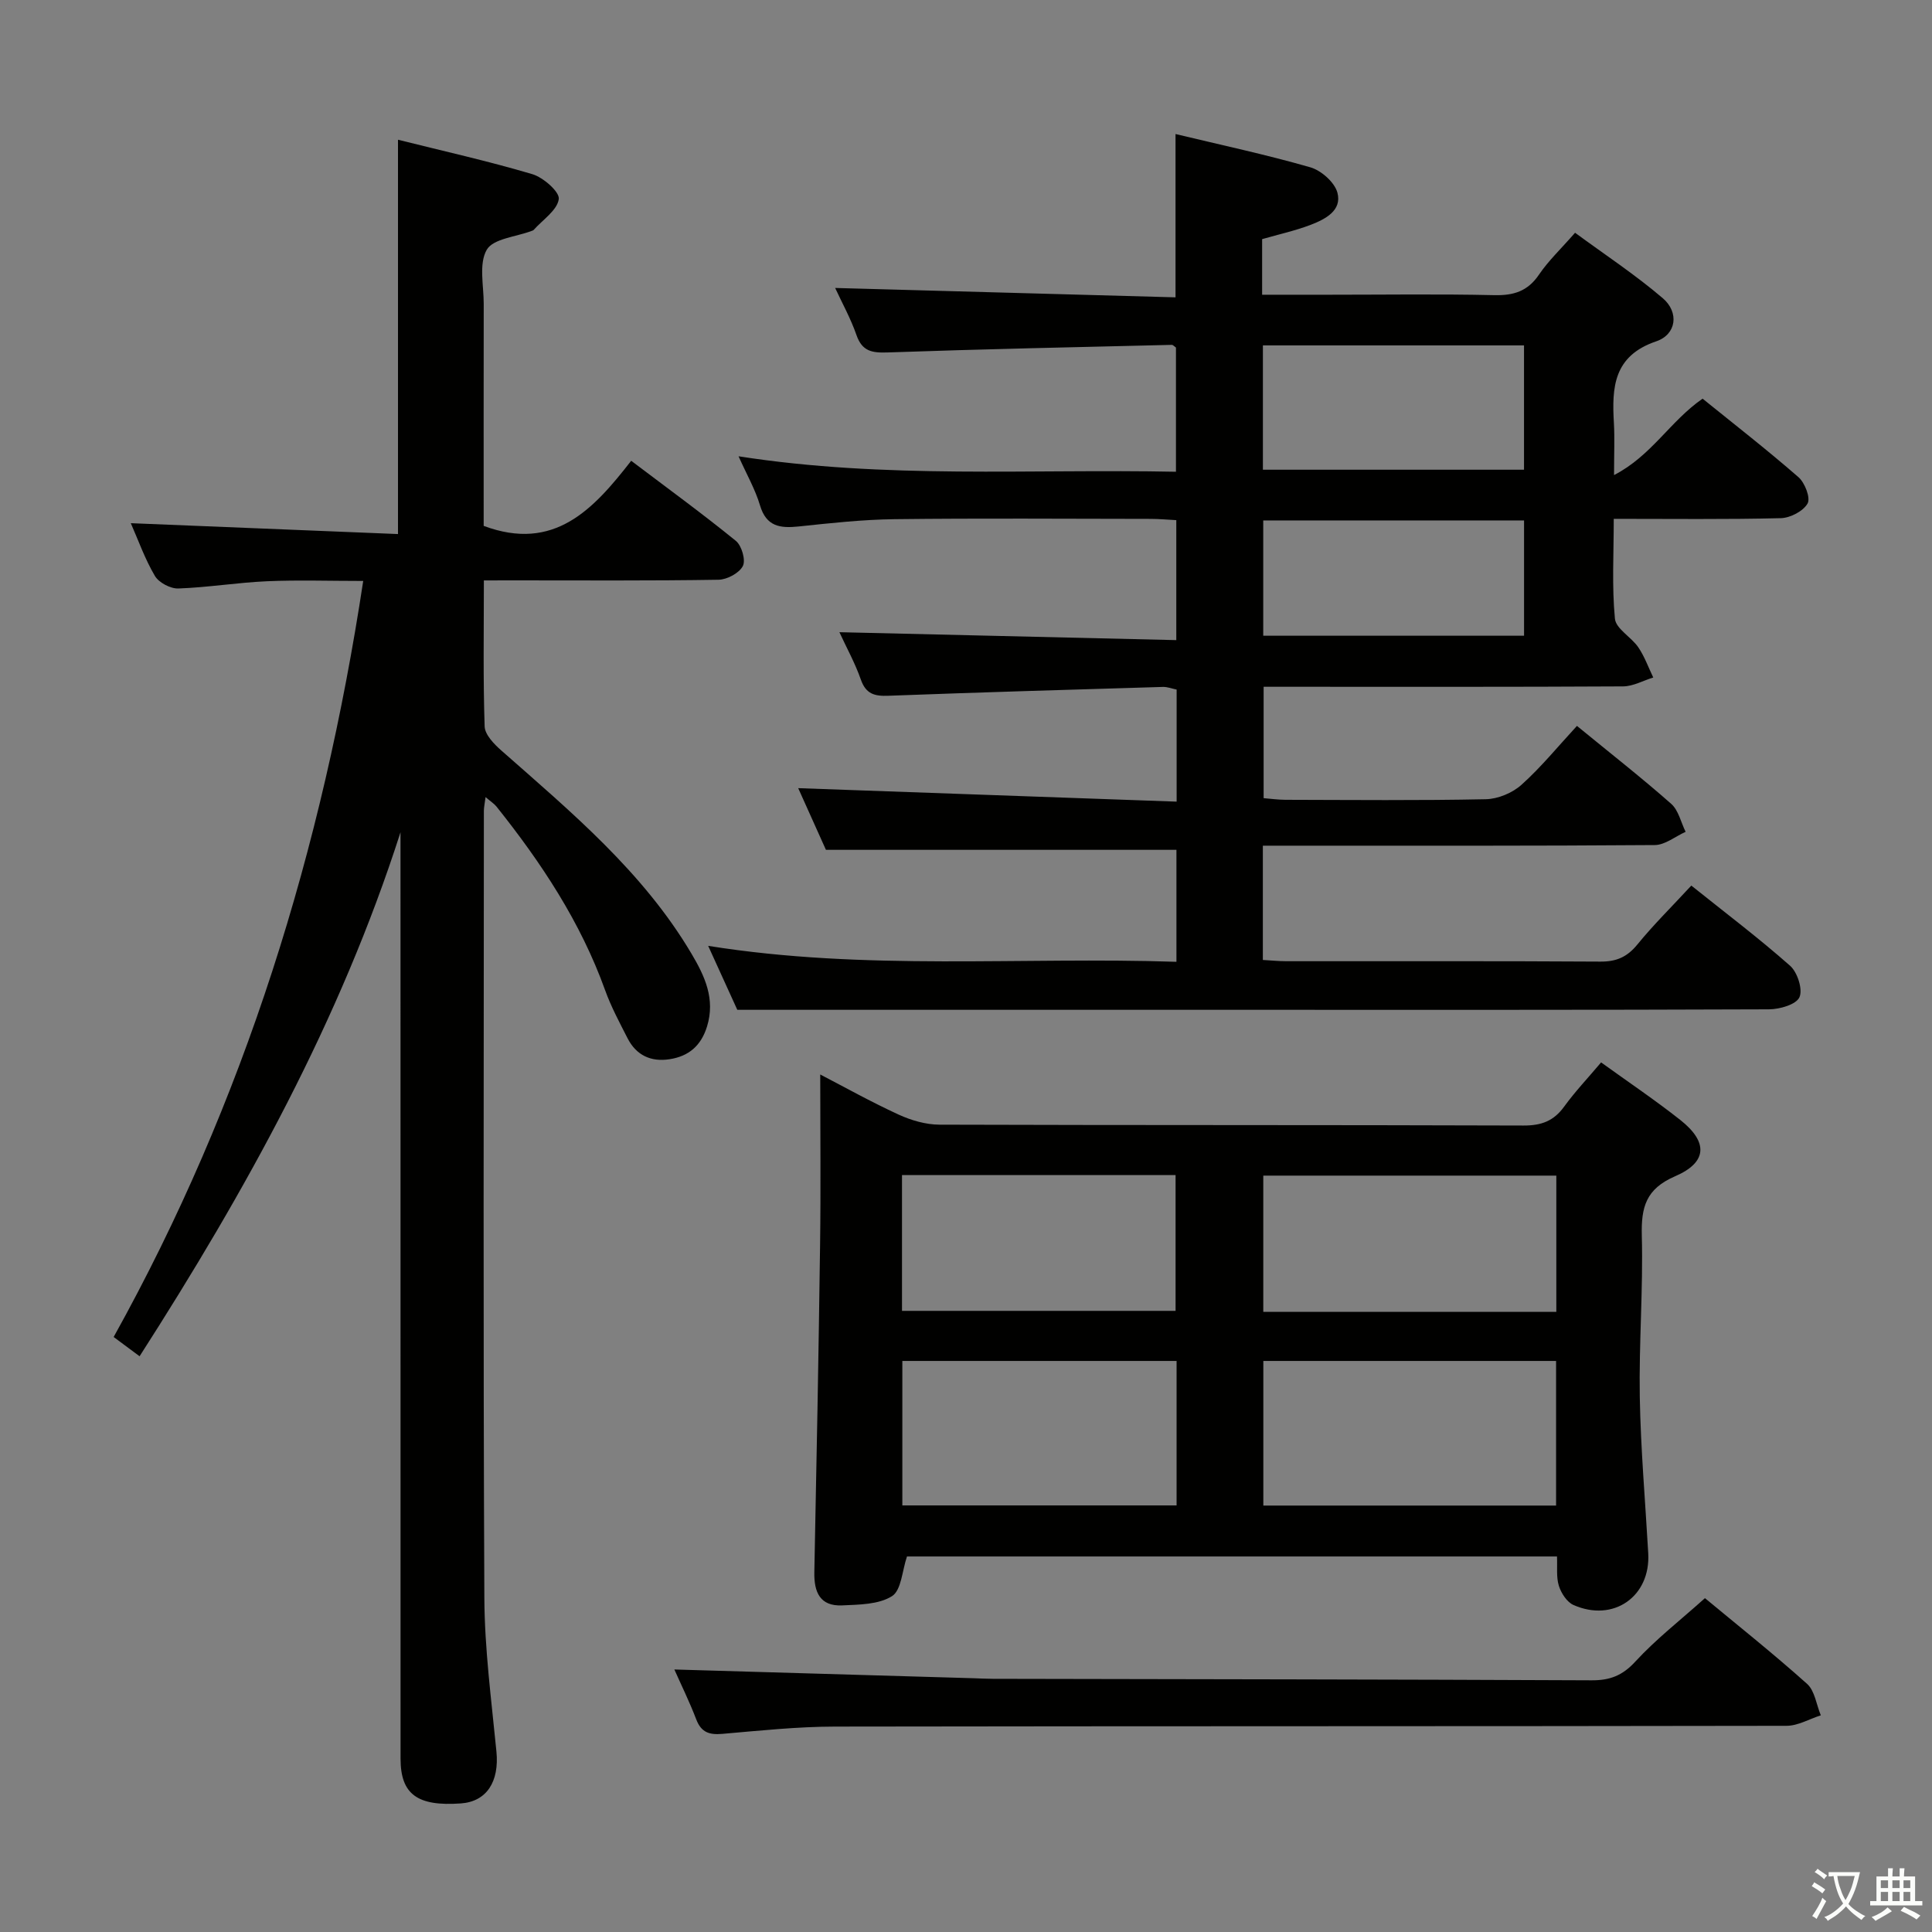<svg enable-background="new 0 0 400 400" viewBox="0 0 400 400" xmlns="http://www.w3.org/2000/svg"><rect x="0" y="0" width="400" height="400" fill="#808080" stroke="none"/><path d="m377.9 391.2c-.2.3-.4.5-.6.8-.7-.6-1.4-1-2.2-1.5.2-.3.4-.5.5-.8.6.4 1.4.8 2.3 1.5zm-1.8 6.1c-.2-.2-.5-.4-.9-.6.4-.6.8-1.2 1.2-1.9s.7-1.3.9-1.9c.3.3.5.5.8.7-.7 1.3-1.4 2.6-2 3.7zm2.2-9c-.3.3-.5.5-.6.8-.6-.6-1.3-1.1-2-1.5.3-.3.5-.5.6-.7.6.5 1.3.9 2 1.4zm.3.2v-.9h2 4.5c-.3 1.3-.6 2.5-1 3.6s-.9 2.1-1.4 3c.4.5 1 1 1.6 1.4s1.2.8 1.9 1.1c-.3.2-.5.4-.8.8-.4-.3-1-.7-1.6-1.2s-1.2-1.1-1.6-1.6c-.5.6-1.1 1.1-1.7 1.6s-1.4.9-2.1 1.4c-.1-.3-.3-.5-.7-.8.6-.2 1.2-.5 1.9-1s1.4-1.1 2-1.8c-.5-.8-.9-1.6-1.2-2.5s-.6-2-.8-3.2c-.4.1-.7.1-1 .1zm2.5 2.7c.3 1 .7 1.7 1 2.2.3-.5.6-1.1 1-2s.6-1.9.9-3h-3.2-.4c.1.9.3 1.8.7 2.8z" fill="#fbfcfa"/><path d="m396.5 388.5v1.5 3.6h1.5v.9c-.4 0-1 0-1.7 0h-7.9c-.5 0-.9 0-1.2 0v-.9h1.3v-3.5c0-.7 0-1.2 0-1.6h2.4c0-.8 0-1.4 0-1.7h1c0 .3-.1.8-.1 1.7h1.5c0-.8 0-1.4 0-1.7h1c0 .3-.1.9-.1 1.7zm-8.2 9.2c-.2-.3-.5-.5-.8-.8.8-.3 1.4-.6 1.9-.9s1-.7 1.4-1.1c.3.3.6.5.9.8-1.6 1-2.8 1.6-3.4 2zm2.6-6.8v-1.6h-1.5v1.6zm0 2.7v-1.9h-1.5v1.9zm2.4-2.7v-1.6h-1.5v1.6zm0 2.7v-1.9h-1.5v1.9zm.2 2 .7-.8c.4.2.9.5 1.6.8s1.3.7 1.8 1c-.3.3-.5.5-.8.8-.4-.3-1.5-1-3.3-1.8zm2-4.7v-1.6h-1.4v1.6zm0 2.7v-1.9h-1.4v1.9z" fill="#fbfcfa"/><g fill="#010100"><path d="m243.57 199.13c0-8.28 0-15.86 0-23.18-24.13 0-48 0-72.57 0-1.77-3.93-3.9-8.69-5.74-12.77 26.11.93 52.1 1.85 78.35 2.79 0-8.37 0-15.66 0-23.2-.99-.2-1.92-.58-2.85-.55-18.95.56-37.91 1.12-56.85 1.83-2.85.11-4.63-.36-5.68-3.35-1.19-3.41-2.97-6.61-4.44-9.81 23.32.55 46.38 1.09 69.75 1.64 0-8.77 0-16.53 0-24.84-1.78-.09-3.55-.26-5.33-.26-17.66-.02-35.33-.15-52.99.06-6.63.08-13.26.81-19.86 1.51-3.84.4-6.7.04-8.01-4.37-.97-3.28-2.73-6.34-4.44-10.16 30.42 4.75 60.34 2.59 90.56 3.2 0-8.97 0-17.36 0-25.71-.34-.23-.61-.57-.87-.56-19.62.47-39.24.88-58.85 1.57-3.24.11-5.26-.24-6.43-3.61-1.19-3.42-2.97-6.63-4.41-9.74 23.51.65 46.91 1.29 70.47 1.94 0-11.74 0-22.47 0-33.81 9.36 2.25 18.73 4.25 27.91 6.89 2.26.65 5.04 3.11 5.61 5.26.98 3.69-2.52 5.48-5.49 6.63-3.22 1.24-6.64 1.98-10.1 2.98v11.51h14.06c11.33 0 22.67-.17 33.99.09 4.03.09 6.93-.8 9.27-4.25 1.94-2.86 4.52-5.3 7.47-8.67 6.1 4.49 12.44 8.66 18.16 13.55 3.42 2.92 2.85 7.5-1.36 8.93-8.84 3-9.2 9.51-8.76 16.91.18 3.13.03 6.28.03 10.78 7.77-4 11.61-11.17 18.33-15.82 6.57 5.31 13.37 10.6 19.85 16.25 1.33 1.16 2.54 4.3 1.89 5.45-.89 1.59-3.58 2.99-5.53 3.04-11.3.28-22.61.14-34.6.14 0 7.19-.4 13.97.24 20.66.2 2.11 3.4 3.81 4.85 5.95 1.29 1.9 2.08 4.15 3.09 6.24-2.09.64-4.17 1.83-6.26 1.84-22.83.13-45.66.08-68.49.08-1.82 0-3.65 0-5.92 0v23.06c1.35.11 2.93.33 4.51.34 13.83.03 27.67.17 41.49-.12 2.52-.05 5.51-1.3 7.39-2.99 4.07-3.65 7.56-7.95 11.48-12.19 7.08 5.8 13.46 10.79 19.52 16.14 1.51 1.34 2.01 3.83 2.98 5.79-2.13.95-4.25 2.72-6.38 2.74-25.16.19-50.33.13-75.49.13-1.79 0-3.58 0-5.66 0v23.66c1.69.09 3.29.26 4.89.26 21.66.02 43.33-.06 64.99.08 3.32.02 5.54-.95 7.65-3.53 3.35-4.11 7.15-7.85 11.18-12.21 6.91 5.54 13.91 10.82 20.46 16.61 1.52 1.35 2.66 4.92 1.92 6.52-.69 1.51-4.09 2.48-6.3 2.49-37.33.15-74.66.1-111.98.1-23.16 0-46.33 0-69.49 0-10.3 0-20.6 0-32.13 0-1.41-3.1-3.57-7.84-6.03-13.24 32.62 5.22 64.7 2.23 96.95 3.3zm71.96-127.62c-18.15 0-35.99 0-54.06 0v25.74h54.06c0-8.73 0-17.12 0-25.74zm-53.99 36.24v23.87h54c0-8.12 0-15.85 0-23.87-18.15 0-36.01 0-54 0z"/><path d="m100.18 120.17c0 10.61-.17 20.43.16 30.23.06 1.71 1.94 3.65 3.44 4.97 14.49 12.77 29.37 25.16 39.39 42.09 2.74 4.62 4.97 9.37 3.21 15.07-1.23 3.98-3.78 6.16-7.75 6.77-3.88.6-6.91-.82-8.71-4.36-1.66-3.25-3.4-6.5-4.63-9.91-5.08-14.13-13.22-26.42-22.5-38.04-.48-.6-1.17-1.02-2.26-1.96-.17 1.33-.34 2.08-.35 2.83-.02 54.32-.15 108.65.1 162.97.05 10.61 1.47 21.22 2.5 31.81.61 6.22-2.01 10.36-7.37 10.74-9 .64-12.47-1.89-12.48-9.25-.01-62.16-.01-124.32-.01-186.47 0-1.78 0-3.57 0-5.35-12.47 38.91-31.98 74.13-54.02 108.49-1.96-1.46-3.4-2.53-5.37-3.99 27.11-48.75 43.25-101.06 51.67-156.53-7 0-13.47-.22-19.91.06-6.13.27-12.23 1.28-18.36 1.5-1.63.06-4.04-1.21-4.86-2.6-2.08-3.52-3.46-7.46-4.99-10.92 18.47.75 36.83 1.5 55.32 2.25 0-27.7 0-54.42 0-81.64 9.27 2.32 18.64 4.41 27.82 7.13 2.27.68 5.68 3.68 5.47 5.16-.33 2.32-3.31 4.27-5.18 6.36-.1.12-.28.18-.44.23-3.23 1.23-7.97 1.59-9.3 3.91-1.67 2.91-.61 7.43-.62 11.25-.03 15.46-.01 30.92-.01 45.91 14.6 5.44 22.71-3.41 30.54-13.48 7.54 5.7 14.76 10.96 21.67 16.58 1.21.98 2.08 3.99 1.45 5.21-.76 1.47-3.27 2.81-5.04 2.84-14.16.23-28.33.13-42.49.13-1.77.01-3.57.01-6.09.01z"/><path d="m331.49 219.96c5.7 4.11 11.23 7.83 16.44 11.95 5.72 4.54 5.59 8.73-1.11 11.62-6.07 2.62-7.05 6.41-6.9 12.31.29 11.13-.61 22.28-.42 33.41.19 10.79 1.14 21.56 1.75 32.34.51 8.94-7.2 14.37-15.49 10.7-1.35-.6-2.53-2.44-3.01-3.95-.57-1.81-.29-3.89-.39-6.09-45.24 0-90.15 0-134.58 0-1 2.92-1.15 6.97-3.09 8.21-2.76 1.75-6.82 1.76-10.35 1.92-4.56.2-5.83-2.74-5.74-6.88.46-22.63.89-45.25 1.19-67.88.16-11.62.03-23.25.03-35.16 4.97 2.58 10.5 5.67 16.24 8.31 2.6 1.19 5.62 2.07 8.45 2.08 40.31.13 80.62.04 120.92.18 3.71.01 6.26-.94 8.42-3.93 2.25-3.1 4.9-5.89 7.64-9.14zm-69.93 61.81v29.94h60.61c0-10.16 0-20.02 0-29.94-20.47 0-40.51 0-60.61 0zm60.66-10.16c0-9.75 0-18.99 0-28.21-20.45 0-40.52 0-60.67 0v28.21zm-135.4 10.16v29.91h56.78c0-10.06 0-19.8 0-29.91-18.91 0-37.62 0-56.78 0zm-.07-10.37h56.64c0-9.66 0-18.88 0-28.12-19.06 0-37.68 0-56.64 0z"/><path d="m352.99 330.88c6.43 5.34 13.97 11.33 21.14 17.74 1.61 1.44 1.93 4.31 2.85 6.52-2.36.75-4.73 2.17-7.09 2.17-65.66.12-131.32.05-196.99.16-7.79.01-15.59.84-23.36 1.51-2.69.23-4.36-.3-5.39-3-1.4-3.66-3.14-7.19-4.53-10.33 20.81.61 41.38 1.21 61.94 1.81 1.33.04 2.66.12 3.99.12 41.33.08 82.66.12 123.98.31 3.77.02 6.38-.97 9.04-3.87 4.26-4.63 9.29-8.54 14.42-13.14z"/></g></svg>